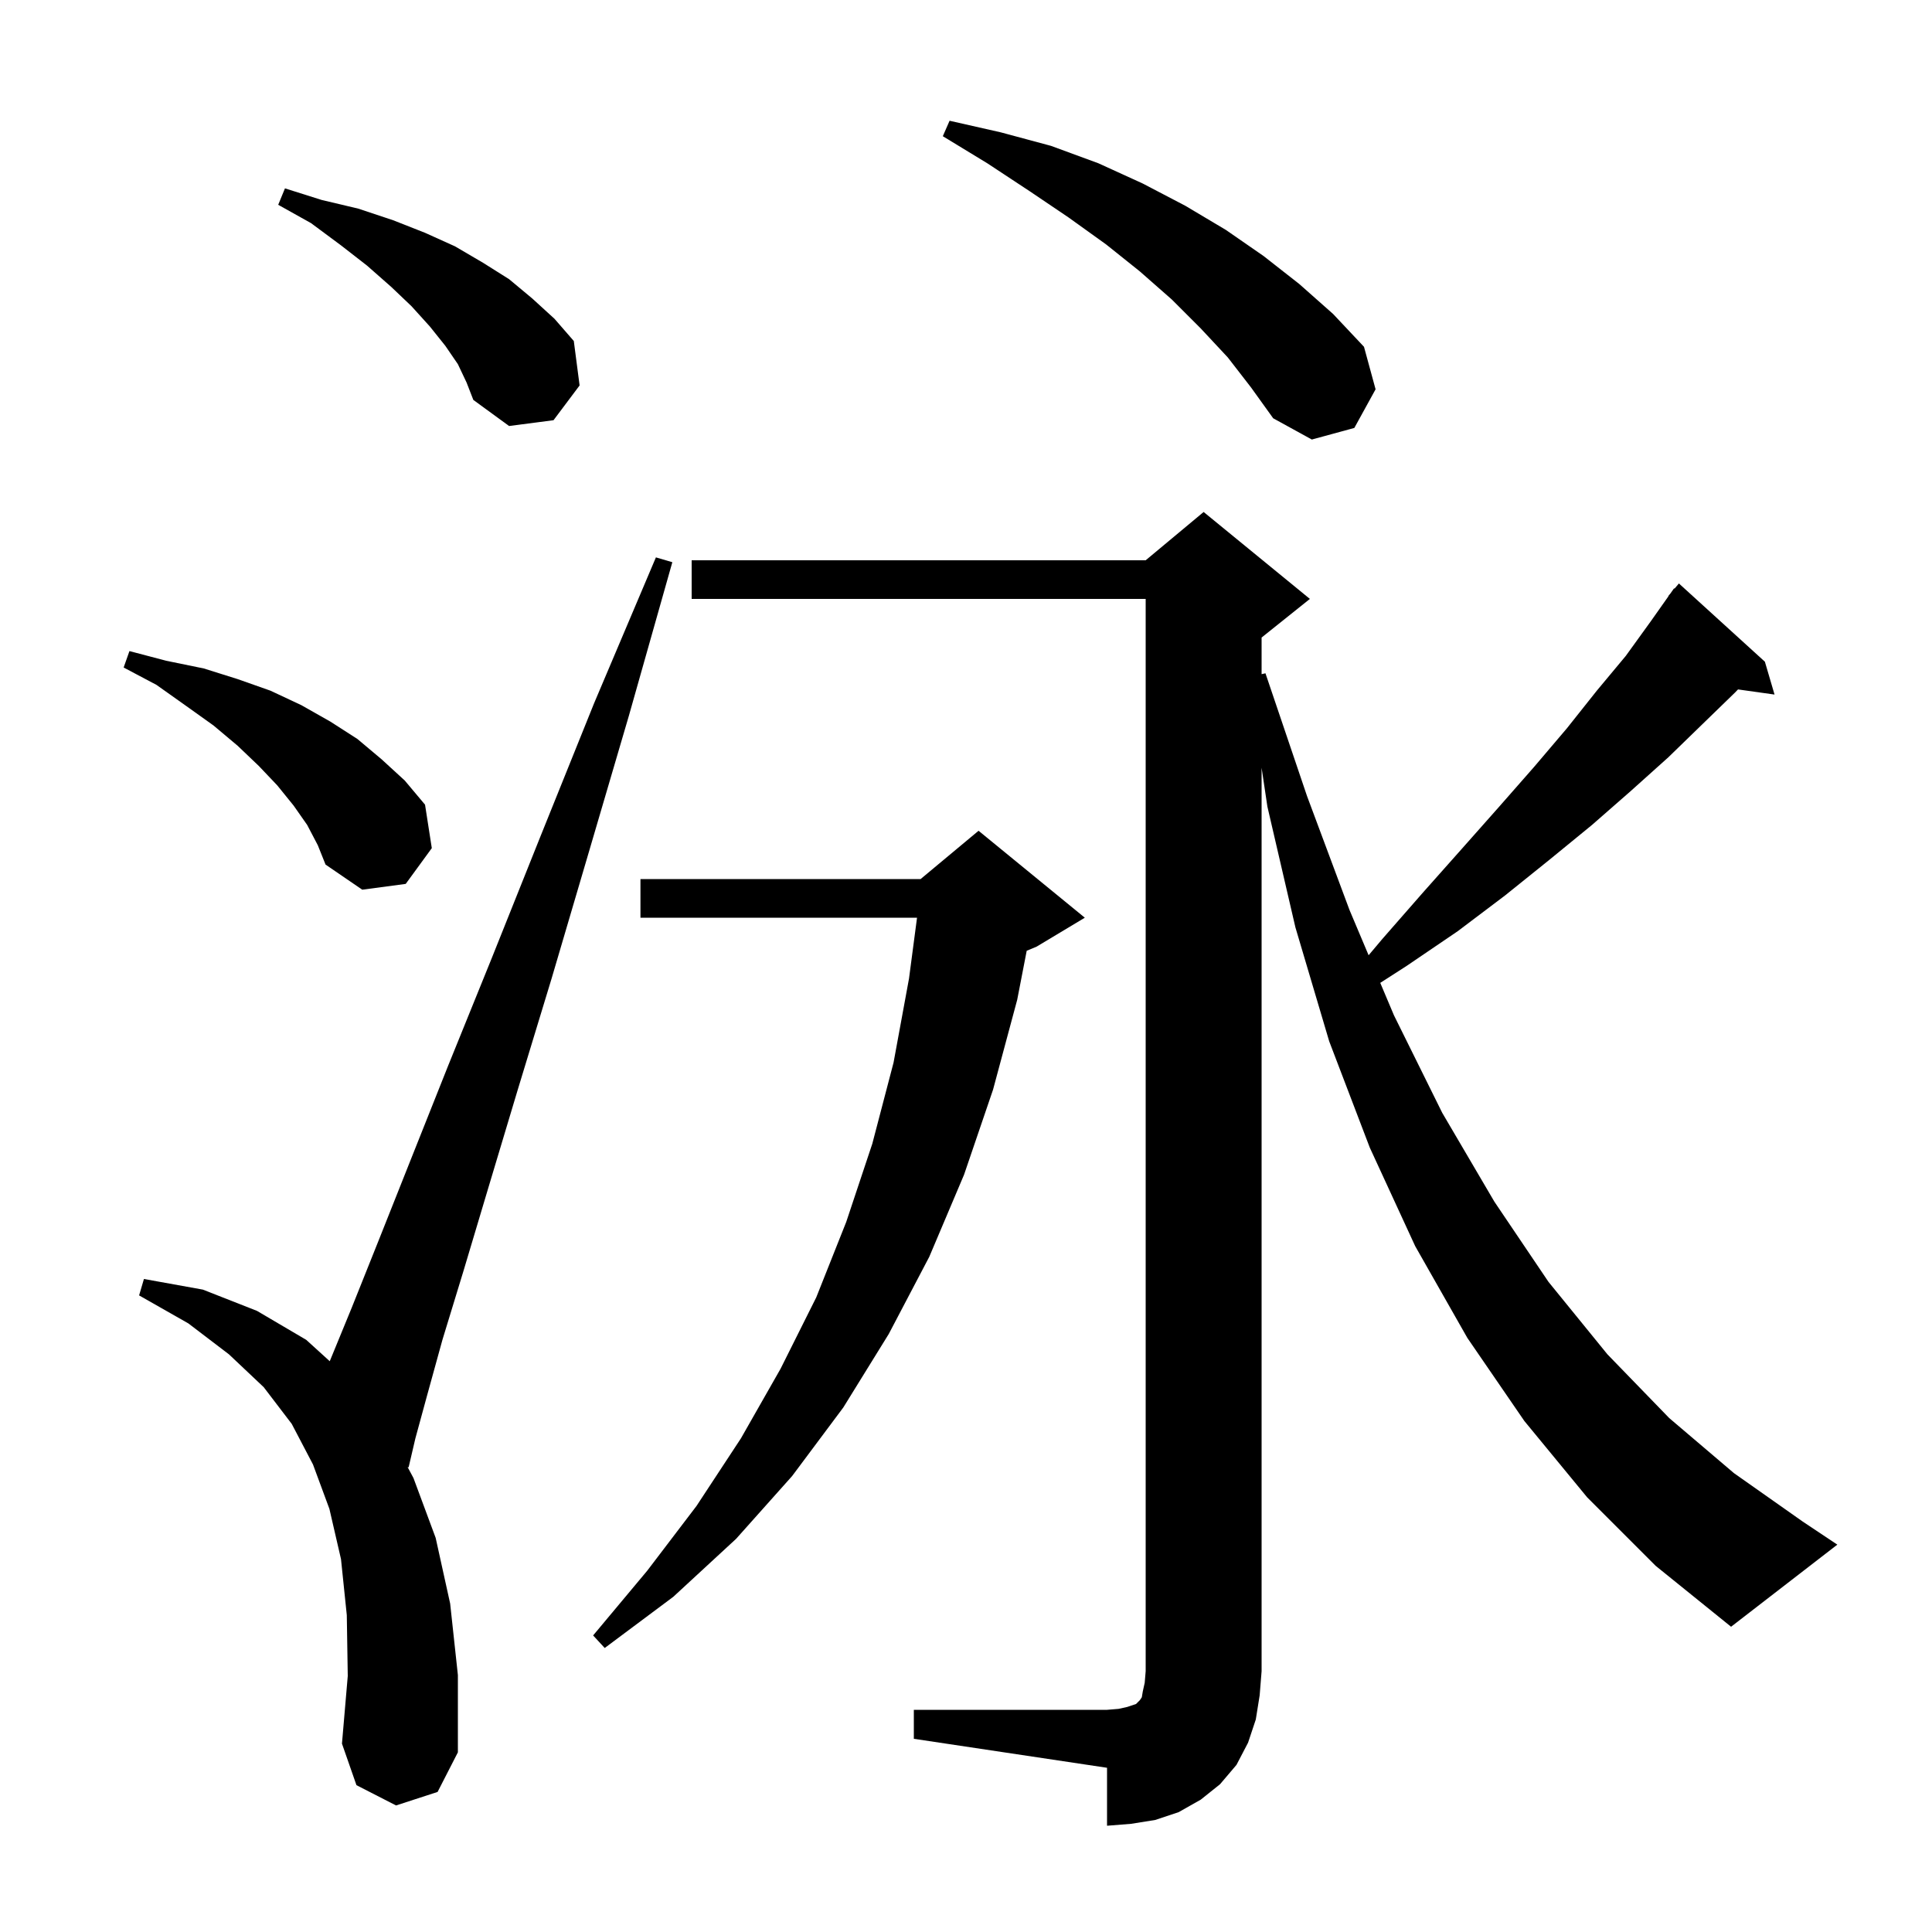 <svg xmlns="http://www.w3.org/2000/svg" xmlns:xlink="http://www.w3.org/1999/xlink" version="1.1" baseProfile="full" viewBox="0 0 200 200" width="200" height="200">
<g fill="black">
<path d="M 94.6 177.0 L 114.6 177.0 L 115.8 176.9 L 116.7 176.7 L 117.6 176.4 L 118.0 176.0 L 118.2 175.7 L 118.3 175.1 L 118.5 174.2 L 118.6 173.0 L 118.6 62.0 L 71.6 62.0 L 71.6 58.0 L 118.6 58.0 L 124.6 53.0 L 135.6 62.0 L 130.6 66.0 L 130.6 69.789 L 131.0 69.7 L 135.3 82.4 L 139.7 94.2 L 141.678 98.887 L 143.1 97.2 L 147.3 92.4 L 151.3 87.9 L 155.2 83.5 L 158.8 79.4 L 162.2 75.4 L 165.3 71.5 L 168.3 67.9 L 170.9 64.3 L 172.724 61.716 L 172.7 61.7 L 172.913 61.448 L 173.3 60.9 L 173.346 60.937 L 173.8 60.4 L 182.7 68.5 L 183.7 71.9 L 179.92 71.369 L 179.6 71.7 L 176.2 75.0 L 172.7 78.4 L 168.8 81.9 L 164.8 85.4 L 160.4 89.0 L 155.8 92.7 L 150.9 96.4 L 145.6 100.0 L 142.884 101.746 L 144.3 105.1 L 149.3 115.2 L 154.7 124.4 L 160.3 132.7 L 166.4 140.2 L 172.8 146.8 L 179.5 152.5 L 186.6 157.5 L 190.2 159.9 L 179.2 168.4 L 171.4 162.1 L 164.3 155.0 L 157.8 147.1 L 151.9 138.5 L 146.5 129.0 L 141.8 118.8 L 137.6 107.8 L 134.1 96.0 L 131.2 83.5 L 130.6 79.48 L 130.6 173.0 L 130.4 175.5 L 130.0 178.0 L 129.2 180.4 L 128.0 182.7 L 126.3 184.7 L 124.3 186.3 L 122.0 187.6 L 119.6 188.4 L 117.1 188.8 L 114.6 189.0 L 114.6 183.0 L 94.6 180.0 Z M 41.0 186.9 L 36.9 184.8 L 35.4 180.5 L 36.0 173.5 L 35.9 167.2 L 35.3 161.4 L 34.1 156.2 L 32.4 151.6 L 30.2 147.4 L 27.3 143.6 L 23.7 140.2 L 19.5 137.0 L 14.4 134.1 L 14.9 132.4 L 21.0 133.5 L 26.6 135.7 L 31.7 138.7 L 34.135 140.914 L 36.4 135.4 L 39.2 128.4 L 42.5 120.1 L 46.4 110.3 L 50.9 99.2 L 55.9 86.7 L 61.5 72.8 L 67.9 57.7 L 69.6 58.2 L 65.1 74.1 L 60.9 88.4 L 57.1 101.3 L 53.6 112.8 L 50.6 122.8 L 48.0 131.5 L 45.8 138.7 L 44.2 144.5 L 43.0 148.9 L 42.3 151.9 L 42.191 151.863 L 42.8 153.0 L 45.1 159.2 L 46.6 166.0 L 47.4 173.4 L 47.4 181.4 L 45.3 185.5 Z M 112.3 95.0 L 107.3 98.0 L 106.284 98.423 L 105.3 103.5 L 102.8 112.8 L 99.8 121.6 L 96.2 130.1 L 92.0 138.1 L 87.3 145.7 L 82.0 152.8 L 76.2 159.3 L 69.7 165.3 L 62.6 170.6 L 61.4 169.3 L 67.0 162.6 L 72.1 155.9 L 76.7 148.9 L 80.8 141.7 L 84.5 134.3 L 87.6 126.5 L 90.3 118.4 L 92.5 110.0 L 94.1 101.3 L 94.931 95.0 L 66.3 95.0 L 66.3 91.0 L 95.3 91.0 L 101.3 86.0 Z M 31.8 85.4 L 30.4 83.4 L 28.7 81.3 L 26.8 79.3 L 24.6 77.2 L 22.1 75.1 L 19.3 73.1 L 16.2 70.9 L 12.8 69.1 L 13.4 67.4 L 17.2 68.4 L 21.1 69.2 L 24.6 70.3 L 28.0 71.5 L 31.2 73.0 L 34.2 74.7 L 37.0 76.5 L 39.5 78.6 L 41.9 80.8 L 44.0 83.3 L 44.7 87.8 L 42.0 91.5 L 37.5 92.1 L 33.7 89.5 L 32.9 87.5 Z M 127.1 37.0 L 124.3 34.0 L 121.3 31.0 L 118.0 28.1 L 114.5 25.3 L 110.6 22.5 L 106.6 19.8 L 102.2 16.9 L 97.6 14.1 L 98.3 12.5 L 103.6 13.7 L 108.8 15.1 L 113.7 16.9 L 118.3 19.0 L 122.7 21.3 L 126.9 23.8 L 130.8 26.5 L 134.5 29.4 L 138.0 32.5 L 141.2 35.9 L 142.4 40.3 L 140.2 44.3 L 135.8 45.5 L 131.8 43.3 L 129.5 40.1 Z M 47.4 37.7 L 46.1 35.8 L 44.5 33.8 L 42.6 31.7 L 40.5 29.7 L 38.0 27.5 L 35.3 25.4 L 32.2 23.1 L 28.8 21.2 L 29.5 19.5 L 33.3 20.7 L 37.1 21.6 L 40.7 22.8 L 44.0 24.1 L 47.1 25.5 L 50.0 27.2 L 52.7 28.9 L 55.1 30.9 L 57.4 33.0 L 59.4 35.3 L 60.0 39.9 L 57.3 43.5 L 52.7 44.1 L 49.0 41.4 L 48.3 39.6 Z " />
</g>
</svg>
